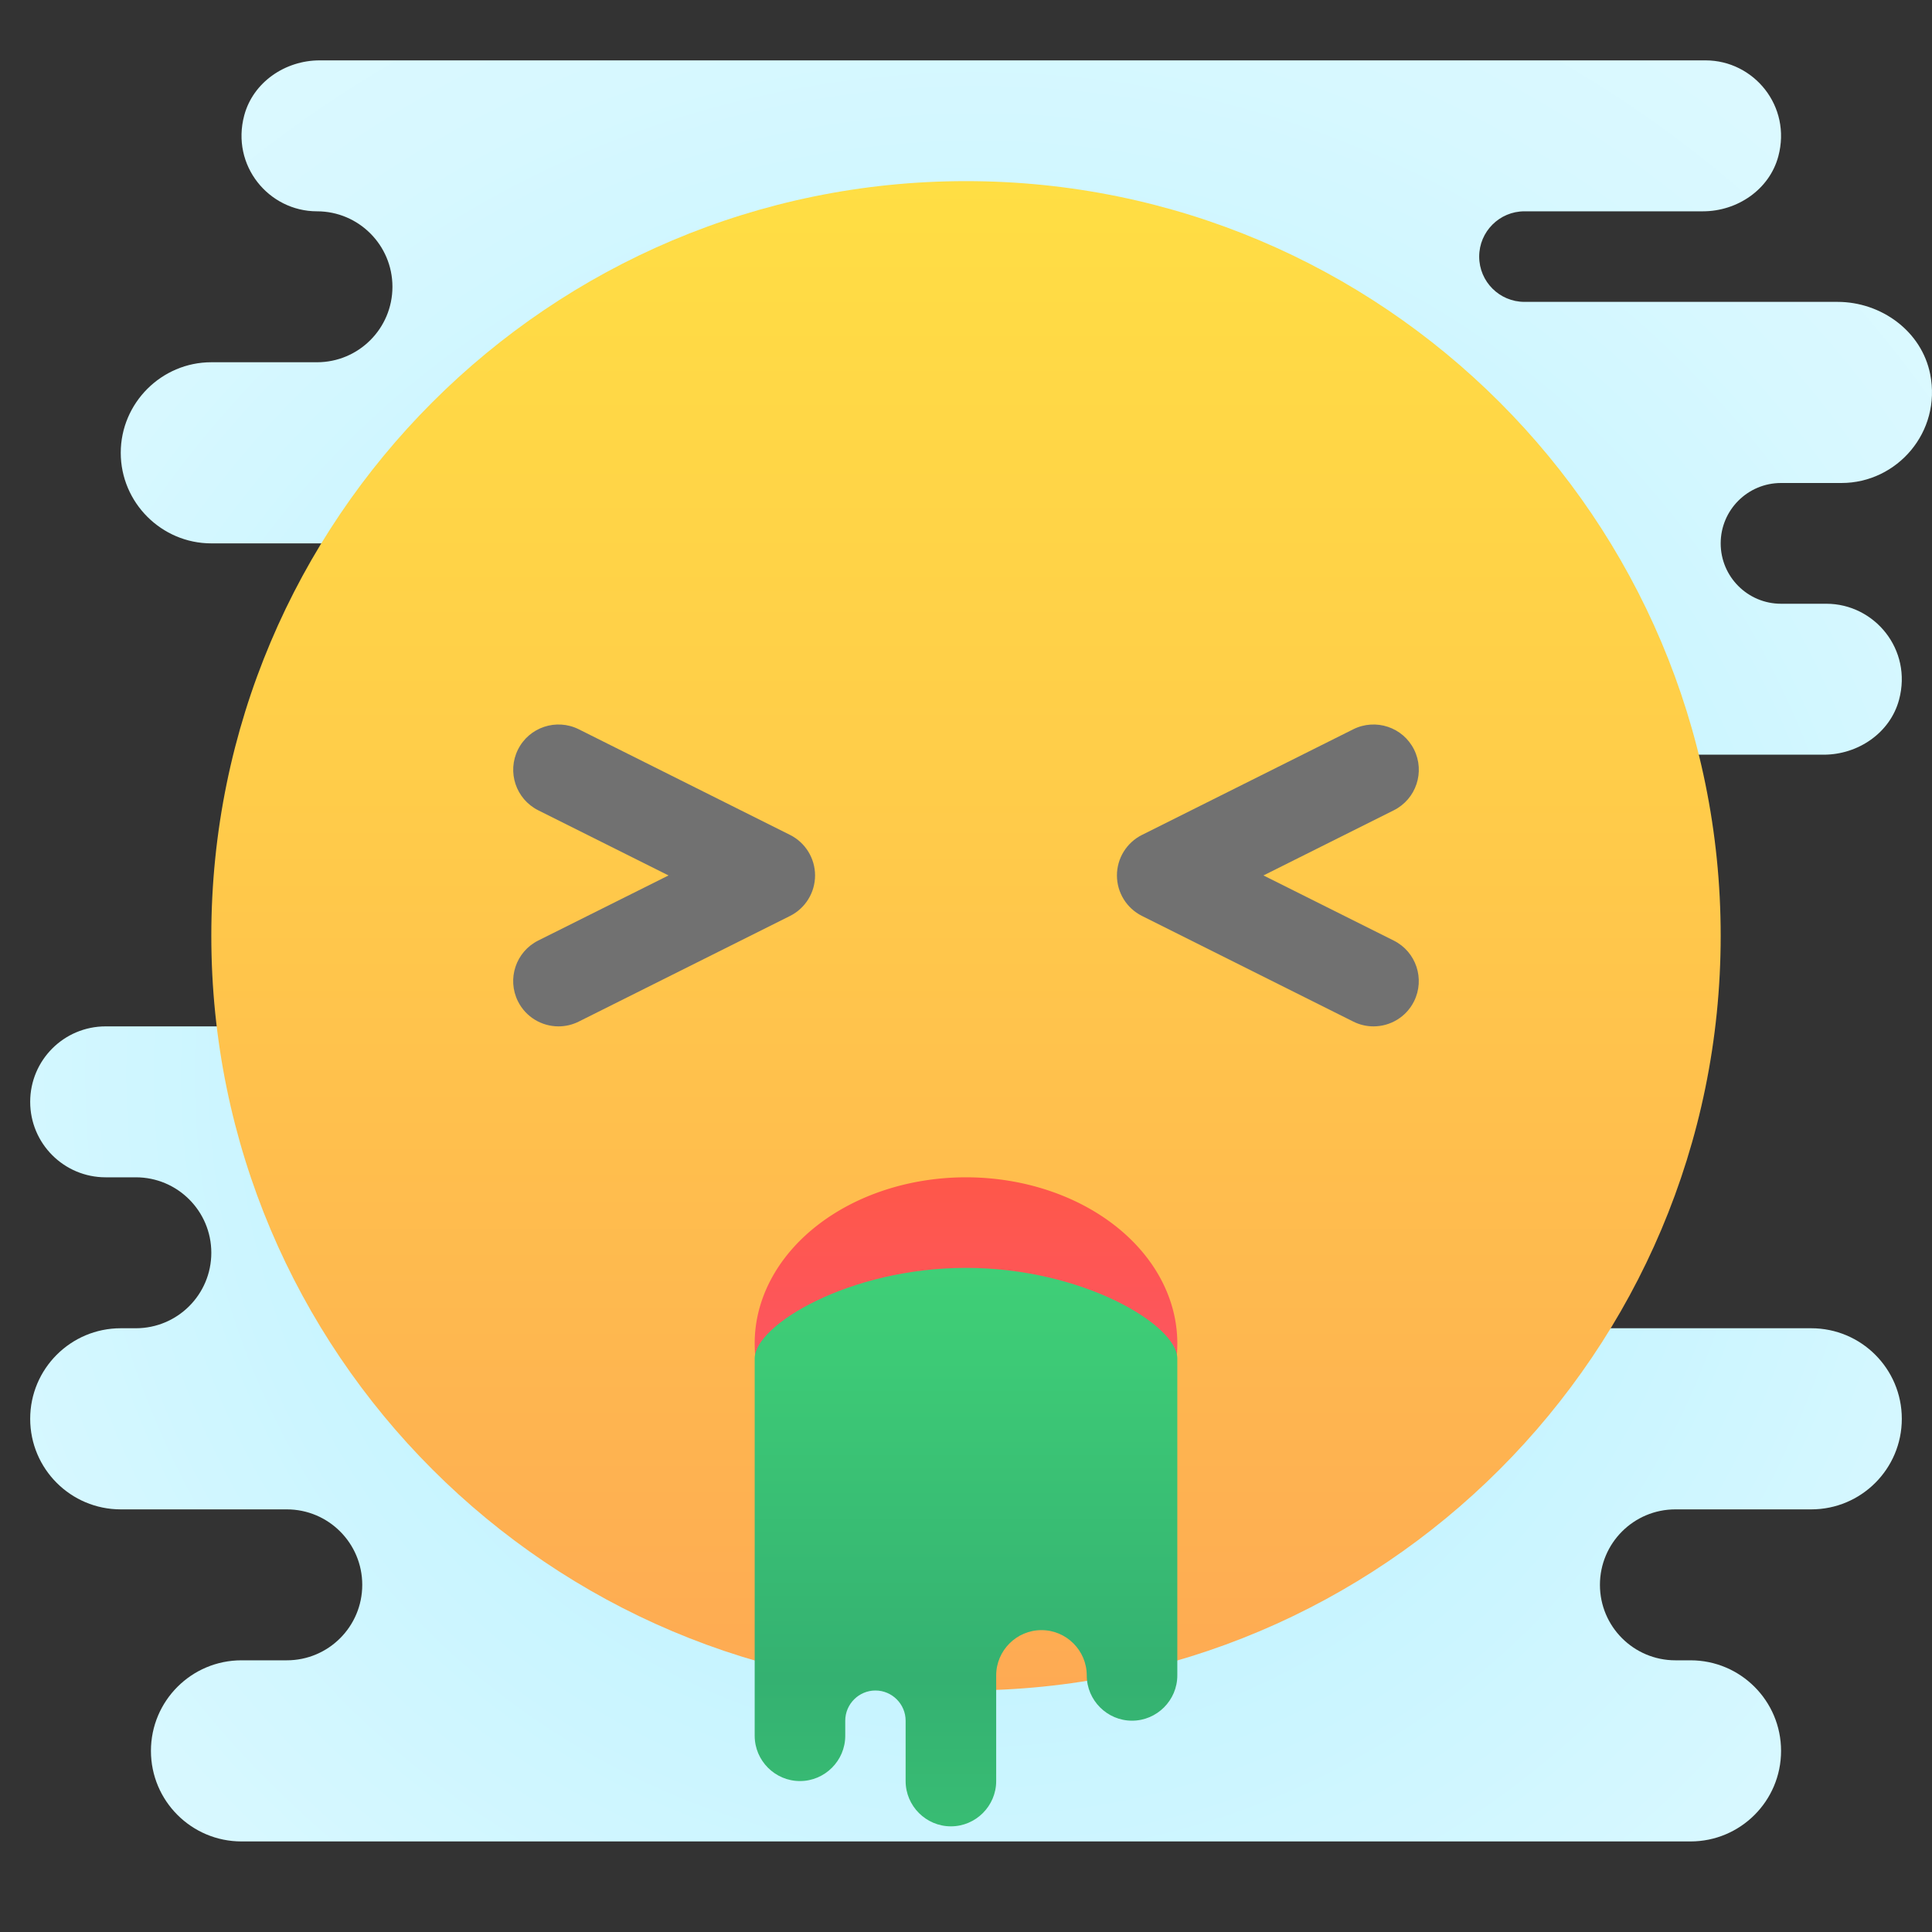 <svg xmlns="http://www.w3.org/2000/svg" viewBox="0 0 64 64"><rect x="0" y="0" width="64" height="64" fill="#333333" stroke="none"/><radialGradient id="KTEQBqxgSjAlAC8Lt3f6ua" cx="32.375" cy="35.569" r="49.78" gradientUnits="userSpaceOnUse" spreadMethod="reflect"><stop offset="0" stop-color="#afeeff"/><stop offset=".193" stop-color="#bbf1ff"/><stop offset=".703" stop-color="#d7f8ff"/><stop offset="1" stop-color="#e1faff"/></radialGradient><path fill="url(#KTEQBqxgSjAlAC8Lt3f6ua)" d="M60,44H45l-2.6-1h6.012c1.138,0,2.202-0.721,2.497-1.821C51.355,39.516,50.096,38,48.5,38 c-0.828,0-1.5-0.672-1.5-1.5s0.672-1.5,1.5-1.5h2.912c1.139,0,2.202-0.721,2.497-1.821C54.355,31.516,53.096,29,51.5,29H51 c-1.105,0-2-0.895-2-2c0-1.105,0.895-2,2-2h9.412c1.139,0,2.202-0.721,2.497-1.821C63.355,21.516,62.096,20,60.5,20H59 c-1.105,0-2-0.895-2-2c0-1.105,0.895-2,2-2h2c1.848,0,3.319-1.693,2.94-3.605C63.657,10.972,62.32,10,60.869,10H50.5 C49.672,10,49,9.328,49,8.5S49.672,7,50.5,7h5.912c1.139,0,2.202-0.721,2.497-1.821C59.355,3.516,58.096,2,56.5,2H10.588 C9.449,2,8.386,2.721,8.091,3.821C7.645,5.484,8.904,7,10.5,7l0,0C11.881,7,13,8.119,13,9.5c0,1.381-1.119,2.5-2.5,2.5H9.588H7 c-1.65,0-3,1.35-3,3c0,1.65,1.35,3,3,3h19c0.352,0,0.685-0.073,1-0.185V29h-7.412c-1.139,0-2.202,1.721-2.497,2.821 c-0.219,0.817-0.024,1.595,0.418,2.179H3.5C2.119,34,1,35.119,1,36.5C1,37.881,2.119,39,3.5,39h1C5.881,39,7,40.119,7,41.5 C7,42.881,5.881,44,4.5,44H4c-1.657,0-3,1.343-3,3s1.343,3,3,3h5.5c1.381,0,2.5,1.119,2.5,2.5c0,1.381-1.119,2.5-2.5,2.5H8 c-1.657,0-3,1.343-3,3s1.343,3,3,3h48c1.657,0,3-1.343,3-3s-1.343-3-3-3h-0.5c-1.381,0-2.5-1.119-2.5-2.5c0-1.381,1.119-2.5,2.5-2.5 H60c1.657,0,3-1.343,3-3S61.657,44,60,44z"/><linearGradient id="KTEQBqxgSjAlAC8Lt3f6ub" x1="32" x2="32" y1="56" y2="6" gradientUnits="userSpaceOnUse" spreadMethod="reflect"><stop offset="0" stop-color="#feaa53"/><stop offset=".612" stop-color="#ffcd49"/><stop offset="1" stop-color="#ffde44"/></linearGradient><path fill="url(#KTEQBqxgSjAlAC8Lt3f6ub)" d="M57,31c0,13.805-11.195,25-25,25S7,44.805,7,31S18.195,6,32,6S57,17.195,57,31z"/><linearGradient id="KTEQBqxgSjAlAC8Lt3f6uc" x1="32" x2="32" y1="36.49" y2="57.173" gradientUnits="userSpaceOnUse" spreadMethod="reflect"><stop offset="0" stop-color="#ff5840"/><stop offset=".989" stop-color="#fa528c"/></linearGradient><path fill="url(#KTEQBqxgSjAlAC8Lt3f6uc)" d="M32 39A7 5.5 0 1 0 32 50A7 5.5 0 1 0 32 39Z"/><linearGradient id="KTEQBqxgSjAlAC8Lt3f6ud" x1="32" x2="32" y1="37.108" y2="55.608" gradientUnits="userSpaceOnUse" spreadMethod="reflect"><stop offset="0" stop-color="#42d778"/><stop offset=".428" stop-color="#3dca76"/><stop offset="1" stop-color="#34b171"/></linearGradient><path fill="url(#KTEQBqxgSjAlAC8Lt3f6ud)" d="M32,42c-3.866,0-7,1.895-7,3v12.5c0,0.825,0.675,1.5,1.5,1.5s1.5-0.675,1.5-1.5V57 c0-0.55,0.45-1,1-1s1,0.45,1,1v2c0,0.825,0.675,1.5,1.5,1.5S33,59.825,33,59v-3.5c0-0.825,0.675-1.5,1.5-1.5s1.5,0.675,1.5,1.5 s0.675,1.5,1.5,1.5s1.5-0.675,1.5-1.5V45C39,43.895,35.866,42,32,42z"/><path fill="#717171" d="M45.499,34c-0.226,0-0.454-0.051-0.67-0.159l-7-3.5C37.321,30.087,37,29.568,37,29 s0.321-1.087,0.829-1.342l7-3.5c0.743-0.369,1.643-0.07,2.013,0.671c0.37,0.741,0.07,1.642-0.671,2.013L41.854,29l4.316,2.158 c0.741,0.371,1.041,1.271,0.671,2.013C46.579,33.696,46.049,34,45.499,34z"/><g><path fill="#717171" d="M18.501,34c-0.55,0-1.08-0.304-1.343-0.83c-0.37-0.741-0.07-1.642,0.671-2.013L22.146,29 l-4.316-2.158c-0.741-0.371-1.041-1.271-0.671-2.013c0.37-0.741,1.271-1.04,2.013-0.671l7,3.5C26.679,27.913,27,28.432,27,29 s-0.321,1.087-0.829,1.342l-7,3.5C18.955,33.949,18.727,34,18.501,34z"/></g></svg>